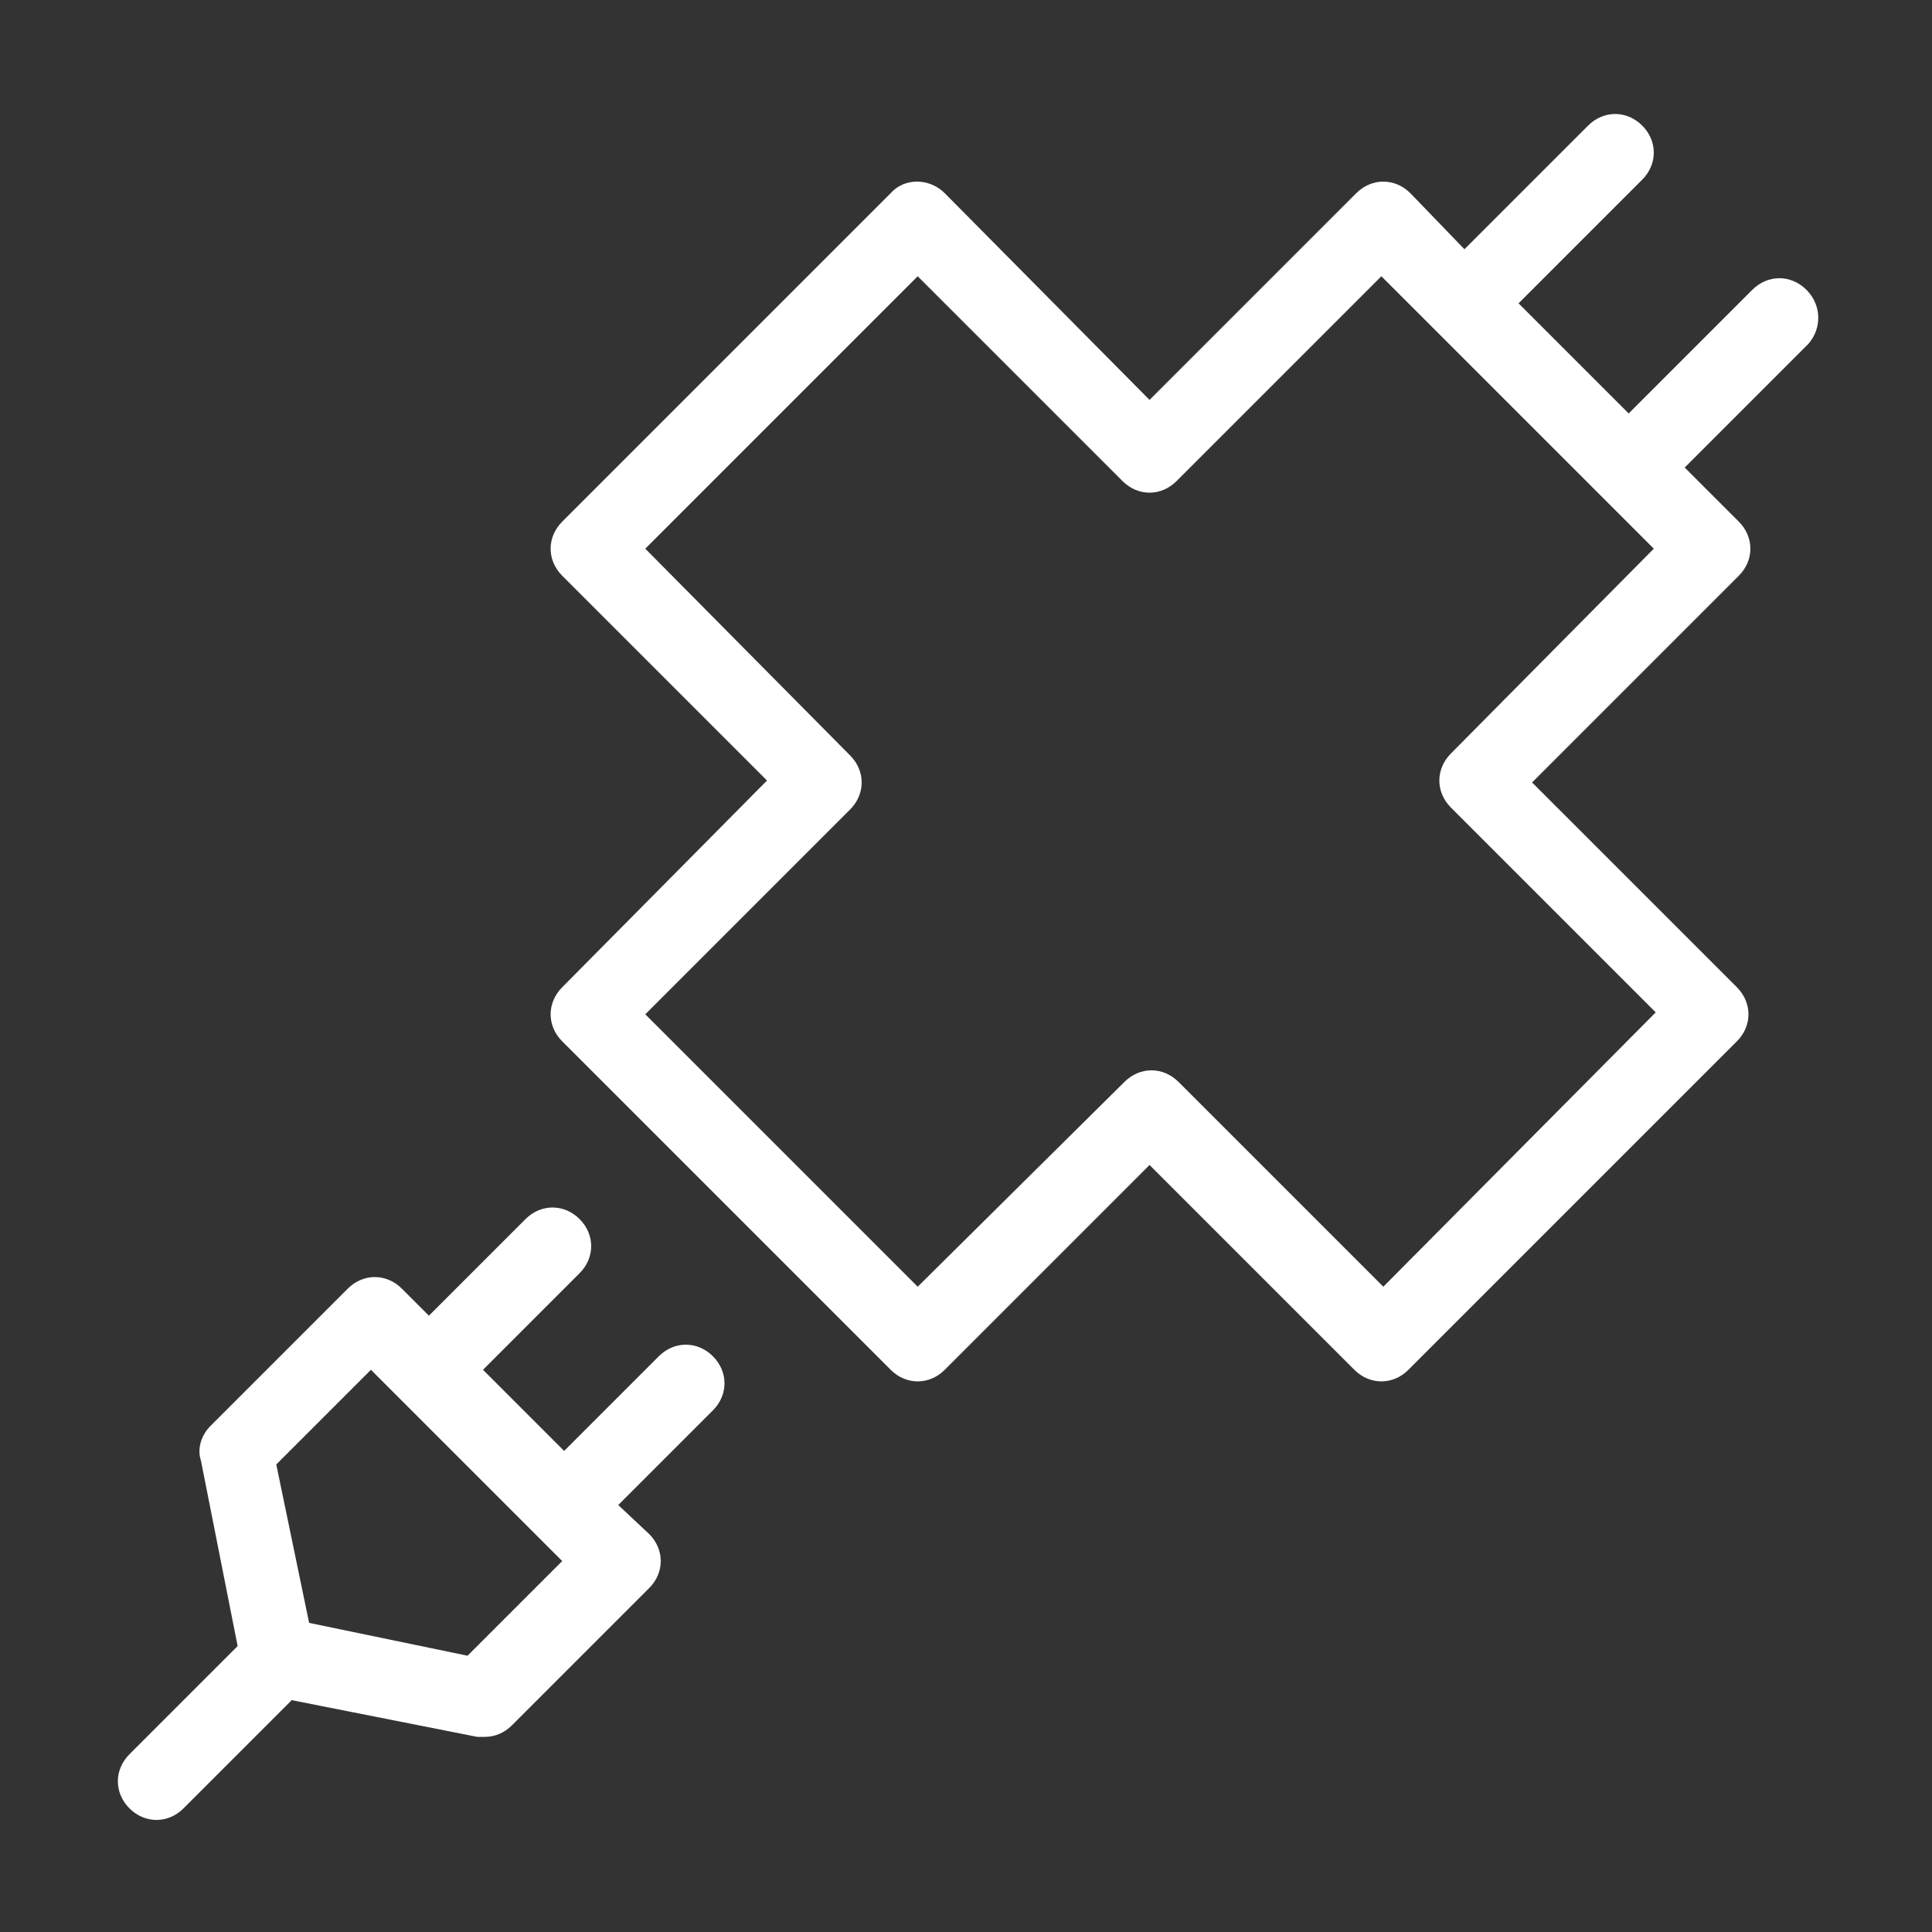 <svg xmlns="http://www.w3.org/2000/svg" xmlns:xlink="http://www.w3.org/1999/xlink" id="Layer_1" x="0" y="0" version="1.1" viewBox="0 0 100 100" xml:space="preserve" style="enable-background:new 0 0 100 100"><rect x="0" y="0" width="100" height="100" fill="#333333" stroke="none"/><g><path fill="#fff" d="M93.5,15c-0.8-0.8-2-0.8-2.8,0l-6.4,6.4l-5.7-5.7L85,9.3c0.8-0.8,0.8-2,0-2.8c-0.8-0.8-2-0.8-2.8,0l-6.4,6.4L73,10 c-0.4-0.4-0.9-0.6-1.4-0.6s-1,0.2-1.4,0.6L59.5,20.7L48.9,10c-0.8-0.8-2.1-0.8-2.8,0l-17,17c-0.4,0.4-0.6,0.9-0.6,1.4 s0.2,1,0.6,1.4l10.6,10.6L29.1,51.1c-0.8,0.8-0.8,2,0,2.8l17,17c0.4,0.4,0.9,0.6,1.4,0.6s1-0.2,1.4-0.6l10.6-10.6l10.6,10.6 c0.8,0.8,2,0.8,2.8,0l17-17c0.8-0.8,0.8-2,0-2.8L79.3,40.5L90,29.8c0.8-0.8,0.8-2,0-2.8l-2.8-2.8l6.4-6.4 C94.3,17,94.3,15.8,93.5,15z M75.1,39c-0.8,0.8-0.8,2,0,2.8l10.6,10.6L71.6,66.6L61,56c-0.4-0.4-0.9-0.6-1.4-0.6s-1,0.2-1.4,0.6 L47.5,66.6L33.4,52.5L44,41.9c0.4-0.4,0.6-0.9,0.6-1.4s-0.2-1-0.6-1.4L33.4,28.4l14.1-14.1l10.6,10.6c0.4,0.4,0.9,0.6,1.4,0.6 s1-0.2,1.4-0.6l10.6-10.6l14.1,14.1L75.1,39z"/><path fill="#fff" d="M34.1,70.2l-4.9,4.9l-4.2-4.2l5-5c0.8-0.8,0.8-2,0-2.8c-0.8-0.8-2-0.8-2.8,0l-5,5l-1.4-1.4c-0.8-0.8-2-0.8-2.8,0l-7.1,7.1 c-0.5,0.5-0.7,1.2-0.5,1.8l1.9,9.6l-5.6,5.6c-0.8,0.8-0.8,2,0,2.8c0.4,0.4,0.9,0.6,1.4,0.6s1-0.2,1.4-0.6l5.6-5.6l9.6,1.9 c0.1,0,0.3,0,0.4,0c0.5,0,1-0.2,1.4-0.6l7.1-7.1c0.4-0.4,0.6-0.9,0.6-1.4s-0.2-1-0.6-1.4L32,77.9l4.9-4.9c0.8-0.8,0.8-2,0-2.8 S34.9,69.4,34.1,70.2z M24.2,85.7L16,84l-1.7-8.2l4.9-4.9l9.9,9.9L24.2,85.7z"/></g></svg>